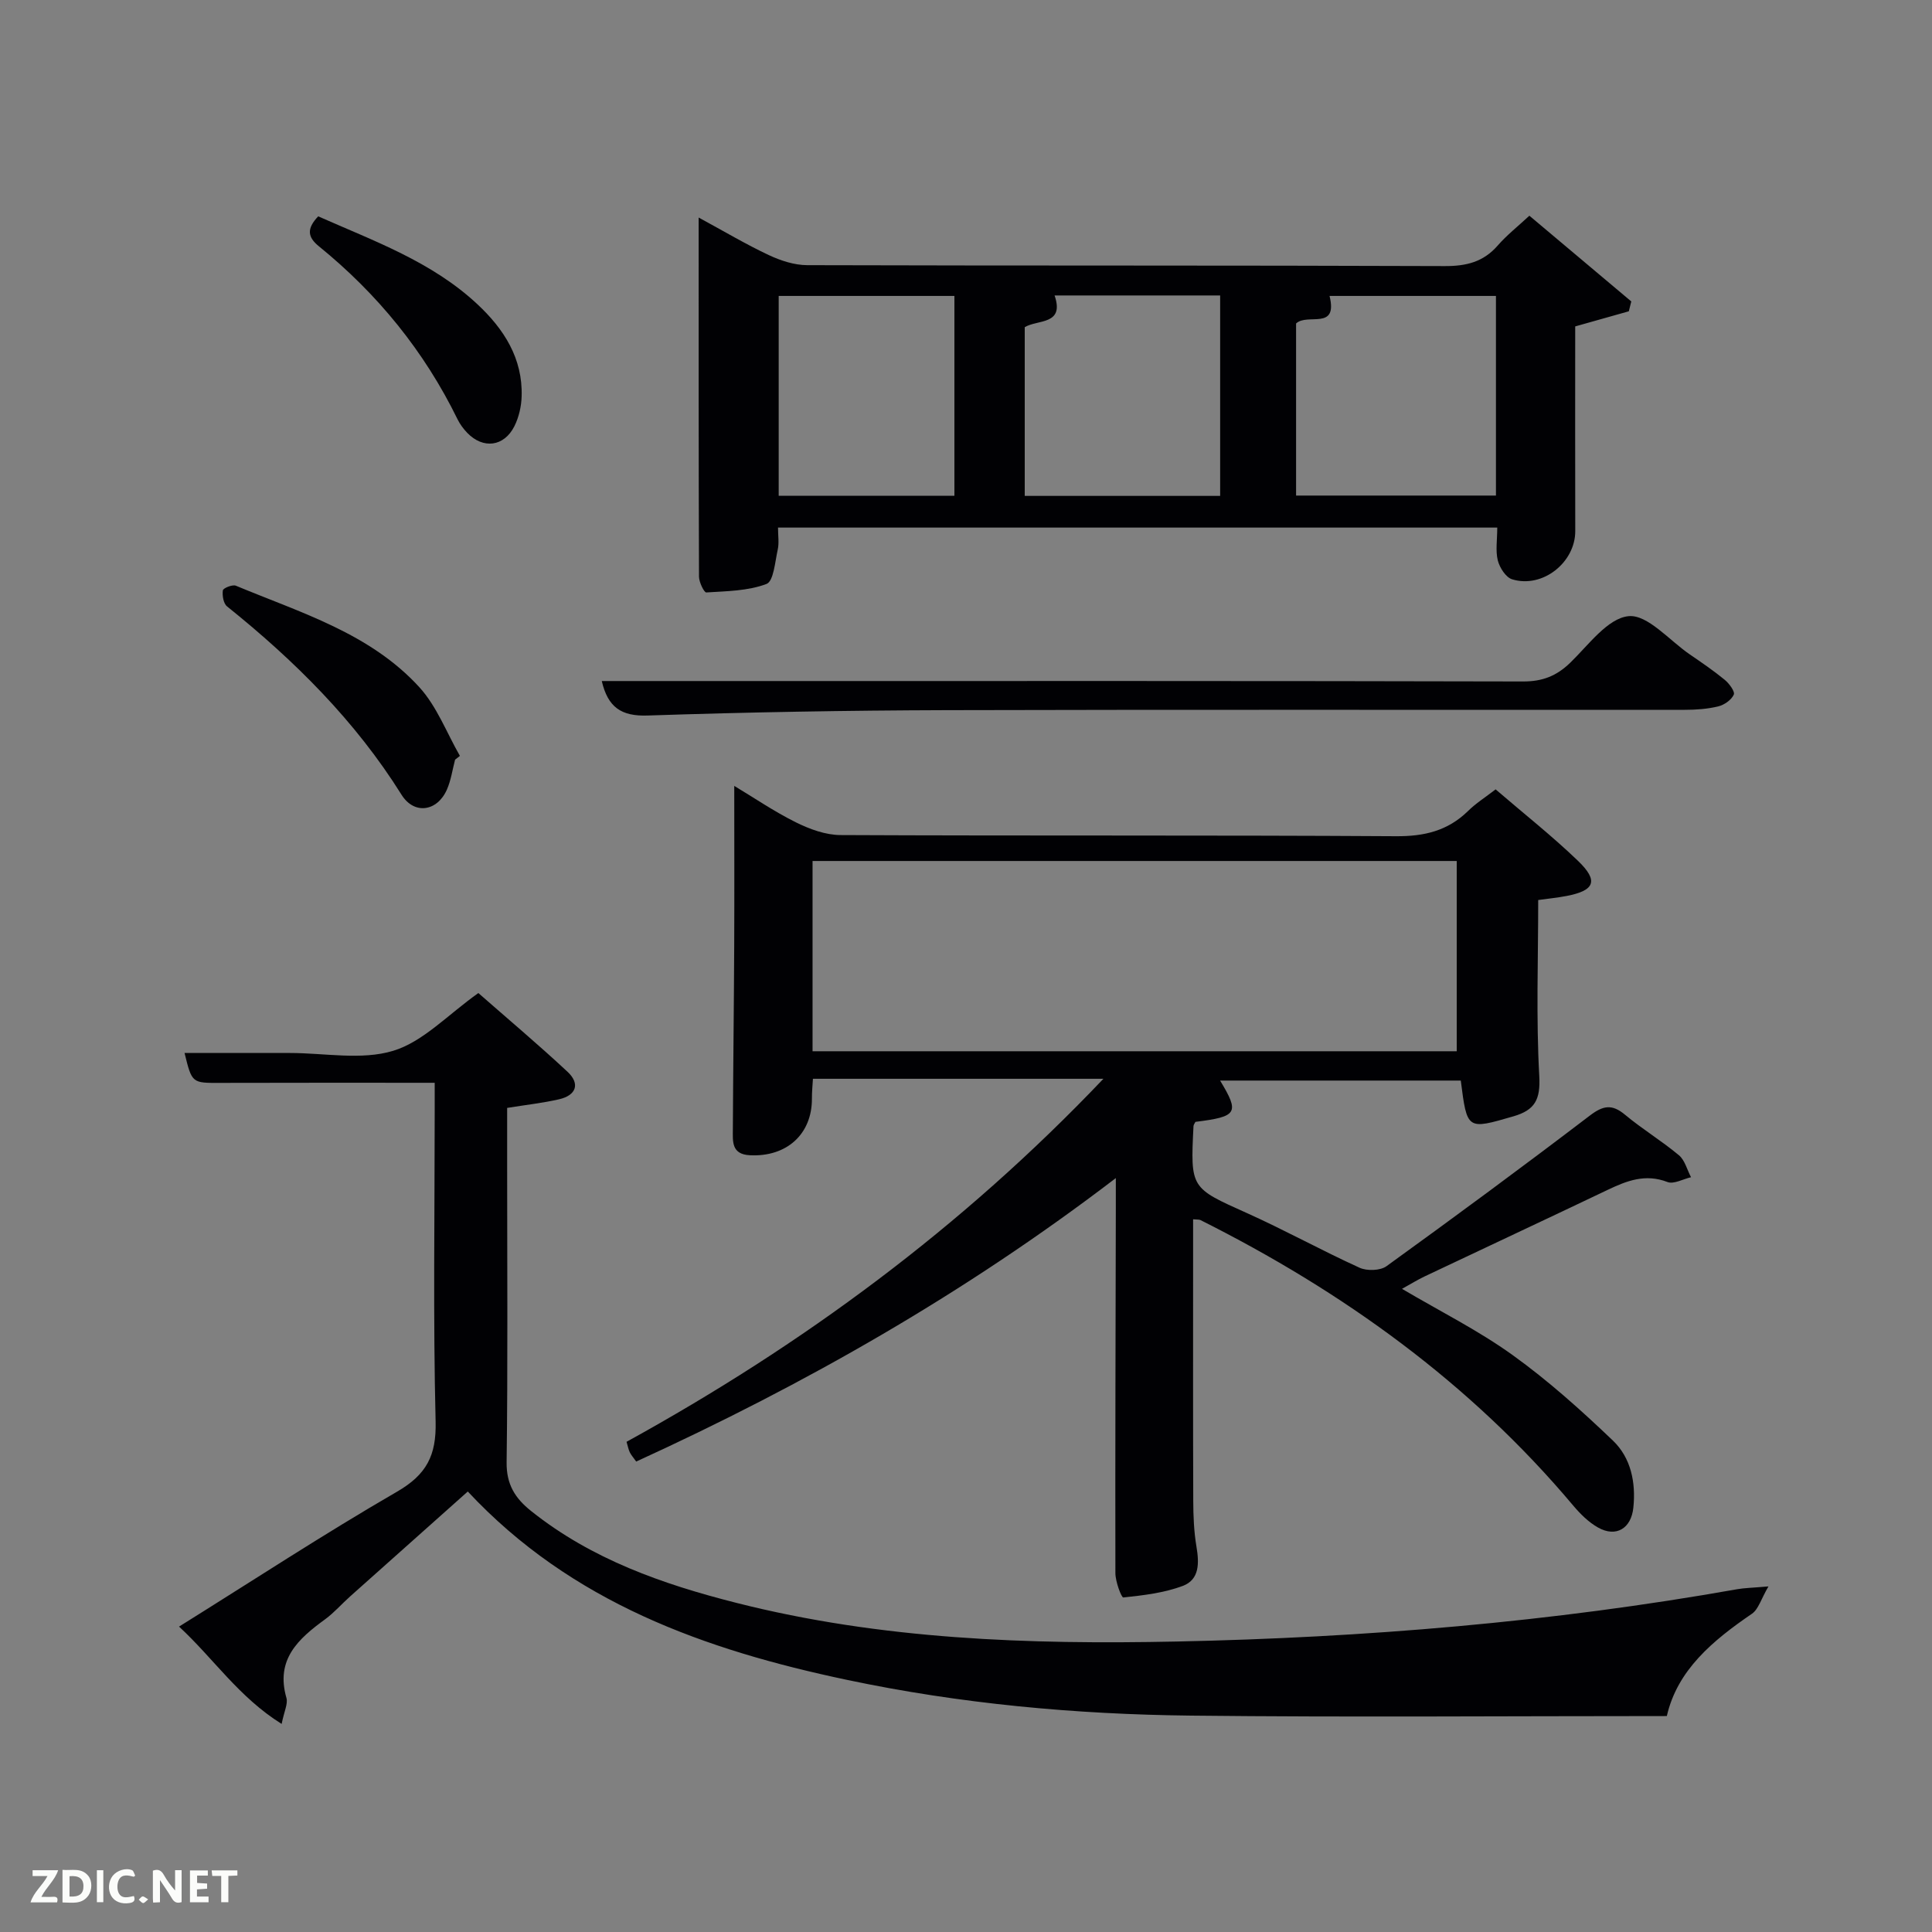 <svg enable-background="new 0 0 400 400" viewBox="0 0 400 400" xmlns="http://www.w3.org/2000/svg"><rect x="0" y="0" width="400" height="400" fill="#808080" stroke="none"/><path d="m309.65 163.43c5.83 5.02 11.72 9.66 17.09 14.83 4.27 4.12 3.43 6.12-2.39 7.24-1.93.37-3.89.56-5.88.84 0 12.22-.45 24.36.22 36.44.27 4.89-.91 7.05-5.34 8.34-9.63 2.79-9.6 2.88-10.91-7.4-16.53 0-33.09 0-49.83 0 4.07 6.73 3.59 7.46-5.11 8.55-.14.3-.39.59-.4.89-.65 12.92-.58 12.76 11.05 17.99 7.88 3.54 15.46 7.74 23.33 11.32 1.54.7 4.28.62 5.58-.32 14.16-10.23 28.22-20.6 42.11-31.19 2.76-2.1 4.58-2.41 7.27-.17 3.57 2.98 7.6 5.41 11.16 8.39 1.24 1.03 1.69 3.01 2.51 4.55-1.65.38-3.59 1.5-4.89.99-4.57-1.76-8.41-.26-12.39 1.64-12.6 6.02-25.25 11.92-37.86 17.9-1.46.69-2.83 1.55-4.7 2.58 7.95 4.69 15.84 8.63 22.91 13.72 7.36 5.29 14.19 11.42 20.76 17.7 3.72 3.56 4.77 8.65 4.23 13.87-.44 4.33-3.58 6.24-7.33 4.12-1.96-1.11-3.68-2.82-5.15-4.57-21.36-25.4-47.67-44.3-77.15-59.08-.26-.13-.62-.07-1.52-.16v8.8c0 16.5-.03 33 .03 49.5.01 3.15.14 6.35.66 9.45.57 3.39.68 6.84-2.84 8.16-3.88 1.45-8.15 1.95-12.3 2.39-.39.04-1.64-3.28-1.64-5.05-.05-25.16.04-50.33.09-75.49 0-1.76 0-3.51 0-6.29-31.29 23.92-64.42 42.73-99.3 58.69-.59-.84-1.04-1.33-1.33-1.92-.28-.58-.39-1.24-.67-2.17 36.39-20.03 69.43-44.35 98.73-75.16-20.55 0-40.1 0-60.14 0-.07 1.26-.22 2.68-.21 4.1.03 7.38-5.25 12.13-12.87 11.73-3.83-.2-3.51-2.9-3.5-5.36.06-12.66.22-25.33.28-37.99.05-10.95.01-21.9.01-33.12 3.98 2.39 8.21 5.28 12.75 7.54 2.84 1.41 6.15 2.63 9.26 2.64 38.33.18 76.66 0 114.99.24 5.87.04 10.7-1.11 14.89-5.19 1.62-1.61 3.61-2.86 5.74-4.51zm-141.42 54.22h133.37c0-13.4 0-26.45 0-39.39-44.65 0-88.89 0-133.37 0z" fill="#010104"/><path d="m366.14 328.45c-1.53 2.61-2.07 4.73-3.42 5.66-8.12 5.55-15.45 11.65-17.62 21.18-33.23 0-65.87.27-98.5-.09-23.97-.26-47.85-2.45-71.33-7.42-29.3-6.19-56.97-16-78.42-38.98-8.27 7.37-16.33 14.54-24.37 21.73-1.74 1.55-3.29 3.35-5.16 4.72-5.56 4.05-10.31 8.32-8.02 16.28.35 1.22-.47 2.78-.99 5.39-8.91-5.57-14.07-13.53-21.24-20.15 15.43-9.62 30.02-19.19 45.11-27.92 6.12-3.54 8.18-7.49 8.01-14.52-.53-21.49-.19-42.99-.19-64.49 0-1.79 0-3.59 0-5.66-15.11 0-29.72-.03-44.34.02-5.91.02-5.91.1-7.45-6.19h20.33 1.5c7.17 0 14.8 1.54 21.36-.45 6.21-1.88 11.3-7.47 17.64-11.96 5.84 5.13 12.29 10.55 18.45 16.29 2.67 2.49 1.83 4.89-1.76 5.71-3.37.77-6.83 1.15-10.73 1.78v12.86c0 20.17.15 40.33-.11 60.5-.06 4.6 1.76 7.46 5.07 10.1 12.53 10 27.24 15.15 42.47 19.01 29.94 7.6 60.52 8.65 91.18 8.01 38.93-.81 77.67-4.02 116.06-10.83 1.46-.26 2.97-.28 6.47-.58z" fill="#010104"/><path d="m309.99 109.23c-49.99 0-99.24 0-148.91 0 0 1.68.25 3.19-.06 4.57-.56 2.51-.85 6.54-2.32 7.1-3.84 1.46-8.26 1.49-12.47 1.76-.45.03-1.5-2.12-1.51-3.26-.09-24.46-.07-48.93-.07-74.36 5.31 2.88 9.81 5.56 14.54 7.78 2.45 1.15 5.28 2.07 7.94 2.08 43.99.13 87.97.02 131.96.19 4.49.02 8.02-.84 11.01-4.27 1.84-2.12 4.09-3.88 6.54-6.16 7.09 5.96 14.1 11.85 21.1 17.75-.17.68-.34 1.36-.51 2.04-3.65 1.03-7.29 2.06-11.1 3.13 0 14.08-.03 28.22.01 42.37.02 6.49-6.76 11.92-13.07 9.99-1.31-.4-2.59-2.42-2.97-3.92-.49-2.01-.11-4.25-.11-6.79zm-41.65-42.26v35.63h41.38c0-14 0-27.59 0-41.33-11.65 0-23.02 0-34.45 0 1.78 7.25-4.57 3.48-6.93 5.7zm-56.18 35.7h40.46c0-14.04 0-27.75 0-41.5-11.65 0-22.92 0-34.28 0 2.12 6.18-3.51 4.94-6.18 6.57zm-50.94-.02h36.38c0-14.06 0-27.77 0-41.38-12.32 0-24.24 0-36.38 0z" fill="#010104"/><path d="m124.59 141h31.4c53.12 0 106.24-.04 159.36.09 3.99.01 6.9-1.13 9.72-3.85 3.8-3.67 7.78-9.25 12.11-9.67 3.93-.38 8.44 5.02 12.66 7.91 2.47 1.69 4.95 3.38 7.26 5.28.92.76 2.15 2.43 1.86 3.06-.5 1.1-1.96 2.12-3.21 2.43-2.23.54-4.59.71-6.9.71-50.95.04-101.91-.07-152.86.07-20.63.06-41.26.42-61.88 1.11-5.54.2-8.26-1.76-9.52-7.14z" fill="#010104"/><path d="m94.22 157.28c-.55 2.08-.84 4.27-1.7 6.21-2 4.53-6.76 5.25-9.39 1.05-9.58-15.32-22.15-27.77-36.12-38.99-.75-.6-1.02-2.25-.87-3.32.07-.47 1.99-1.25 2.68-.97 13.46 5.61 27.82 9.85 38.02 21.04 3.62 3.98 5.64 9.42 8.38 14.2-.33.26-.66.52-1 .78z" fill="#010104"/><path d="m65.88 44.79c11.6 5.14 23.54 9.39 32.96 18.2 5.5 5.14 9.4 11.19 9.16 19.07-.06 2.08-.57 4.32-1.5 6.18-2.14 4.26-6.48 4.78-9.76 1.38-.79-.82-1.51-1.79-2.01-2.81-6.89-14.09-16.56-25.96-28.71-35.82-2.32-1.89-2.59-3.62-.14-6.2z" fill="#010104"/><g fill="#fbfcfa"><path d="m37.59 393.81c-.92.31-1.52.05-2-.78-.7-1.2-1.52-2.34-2.47-3.78v4.59c-.55.03-.95.05-1.41.07-.03-.37-.06-.64-.06-.91 0-1.91 0-3.81 0-5.7 1.13-.41 1.77-.03 2.29.91.62 1.11 1.38 2.14 2.31 3.19v-4.2h1.35v6.61z"/><path d="m12.94 393.88v-6.75c1.9.19 3.93-.54 5.37 1.29.8 1.01.78 2.88.03 3.97-1.37 1.97-3.4 1.51-5.4 1.49m1.45-1.22c2.04.12 2.92-.58 2.89-2.21-.03-1.51-.98-2.19-2.89-2z"/><path d="m11.81 393.87h-5.49c.68-2.18 2.47-3.48 3.51-5.45h-3.08v-1.21h5.29c-.71 2.13-2.44 3.48-3.47 5.51.86 0 1.63.04 2.39-.01.79-.05 1.14.21.85 1.16"/><path d="m39.33 393.86v-6.61h3.7v1.07h-2.22v1.52c.68.04 1.34.09 2.07.13v1.07c-.72.05-1.38.09-2.1.14v1.48h2.4v1.19h-3.85z"/><path d="m27.71 388.56c-1.15-.3-2.46-.61-3.1.64-.37.73-.41 1.93-.06 2.67.63 1.35 1.99.93 3.17.68.35.94-.01 1.32-.93 1.46-1.62.25-3.05-.27-3.76-1.48-.72-1.24-.6-3.03.31-4.17.88-1.11 2.71-1.7 4-1.16.32.13.44.74.65 1.12-.1.08-.19.16-.28.24"/><path d="m49.15 387.24v1.07c-.59.02-1.17.05-1.87.08v5.44h-1.48v-5.44h-1.85c-.05-.4-.08-.73-.13-1.15z"/><path d="m20.06 387.21h1.33v6.62h-1.33z"/><path d="m30.68 393.25c-.49.38-.8.79-1.05.76-.32-.05-.6-.45-.9-.7.26-.24.51-.64.8-.67.29-.04.62.3 1.15.61"/></g></svg>